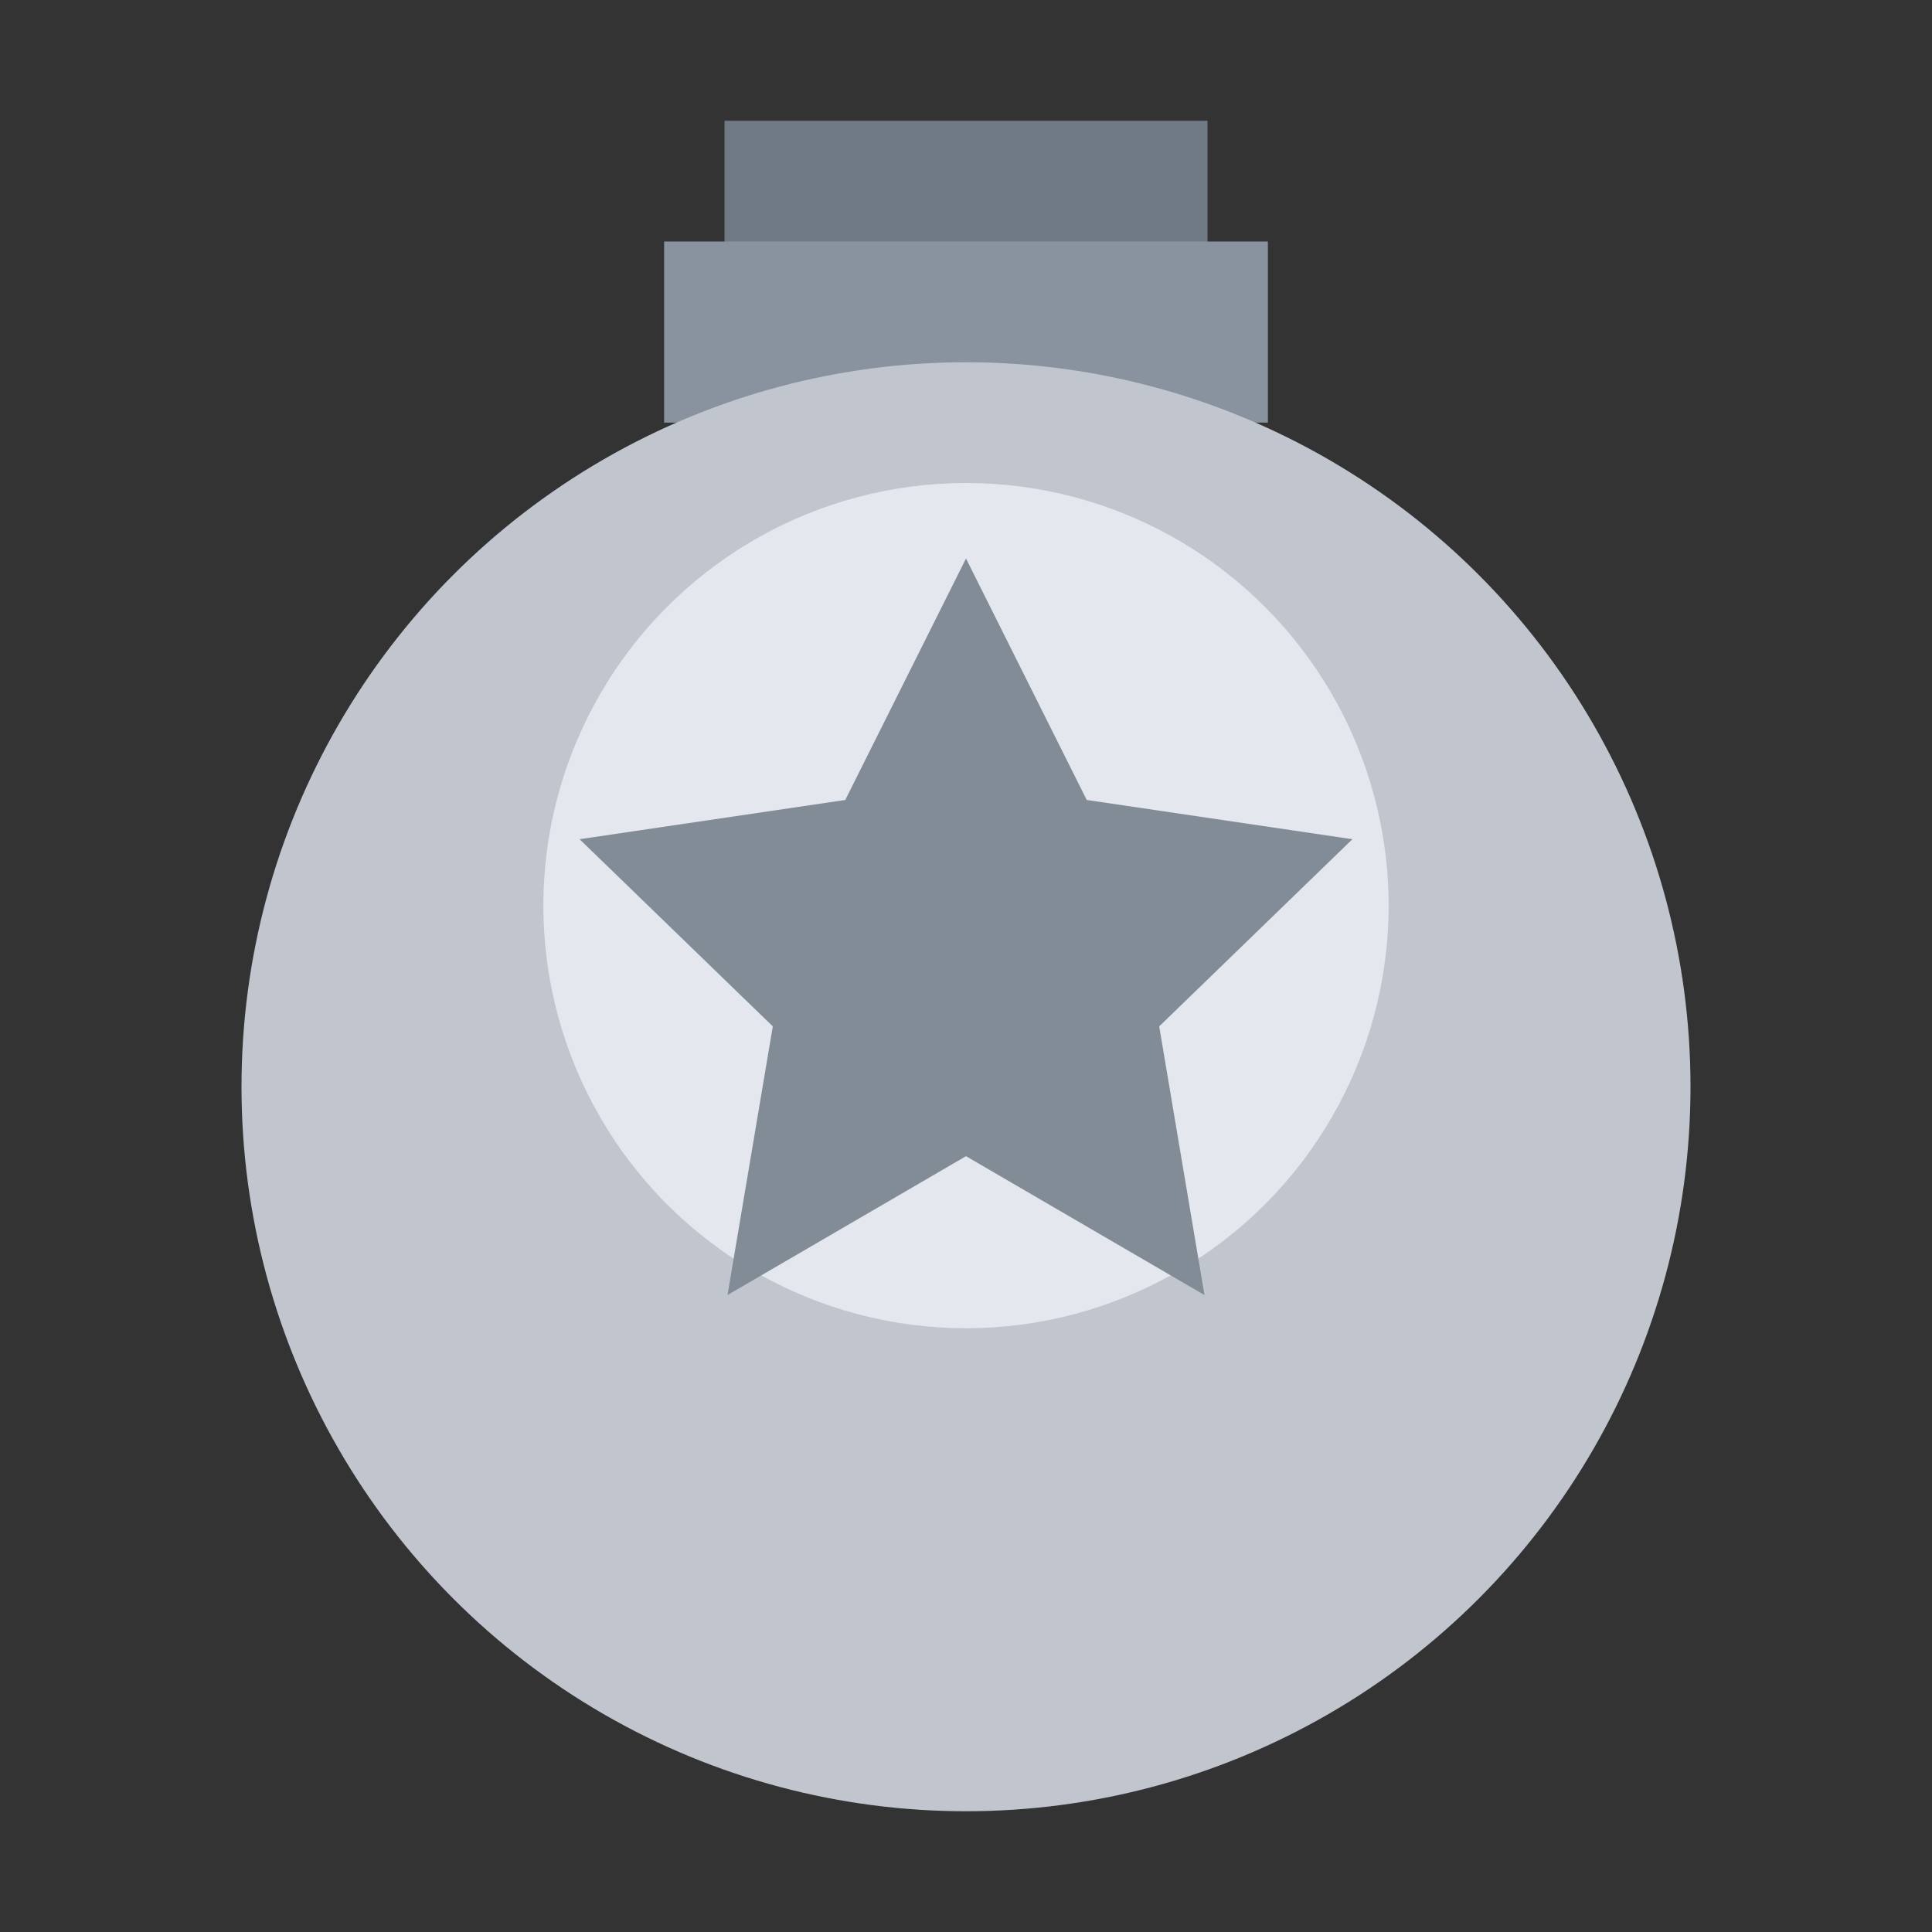 <!-- Copyright (c) 2024 Flappy Bird Modernization Team. SPDX-License-Identifier: CC-BY-4.0 -->
<svg xmlns="http://www.w3.org/2000/svg" viewBox="0 0 64 64">
  <rect x="0" y="0" width="64" height="64" fill="#333333" stroke="none"/>
  <path fill="#6f7a84" d="M24 4h16v10H24z"/>
  <path fill="#88939f" d="M22 8h20v6H22z"/>
  <circle cx="32" cy="36" r="24" fill="#c1c6ce"/>
  <circle cx="32" cy="30" r="14" fill="#f3f6fb" opacity=".7"/>
  <path fill="#828c96" d="M32 18.5l4 8 8.8 1.3-6.4 6.2 1.5 8.9L32 38.3l-7.9 4.6 1.5-8.9-6.4-6.2 8.8-1.3z"/>
</svg>
